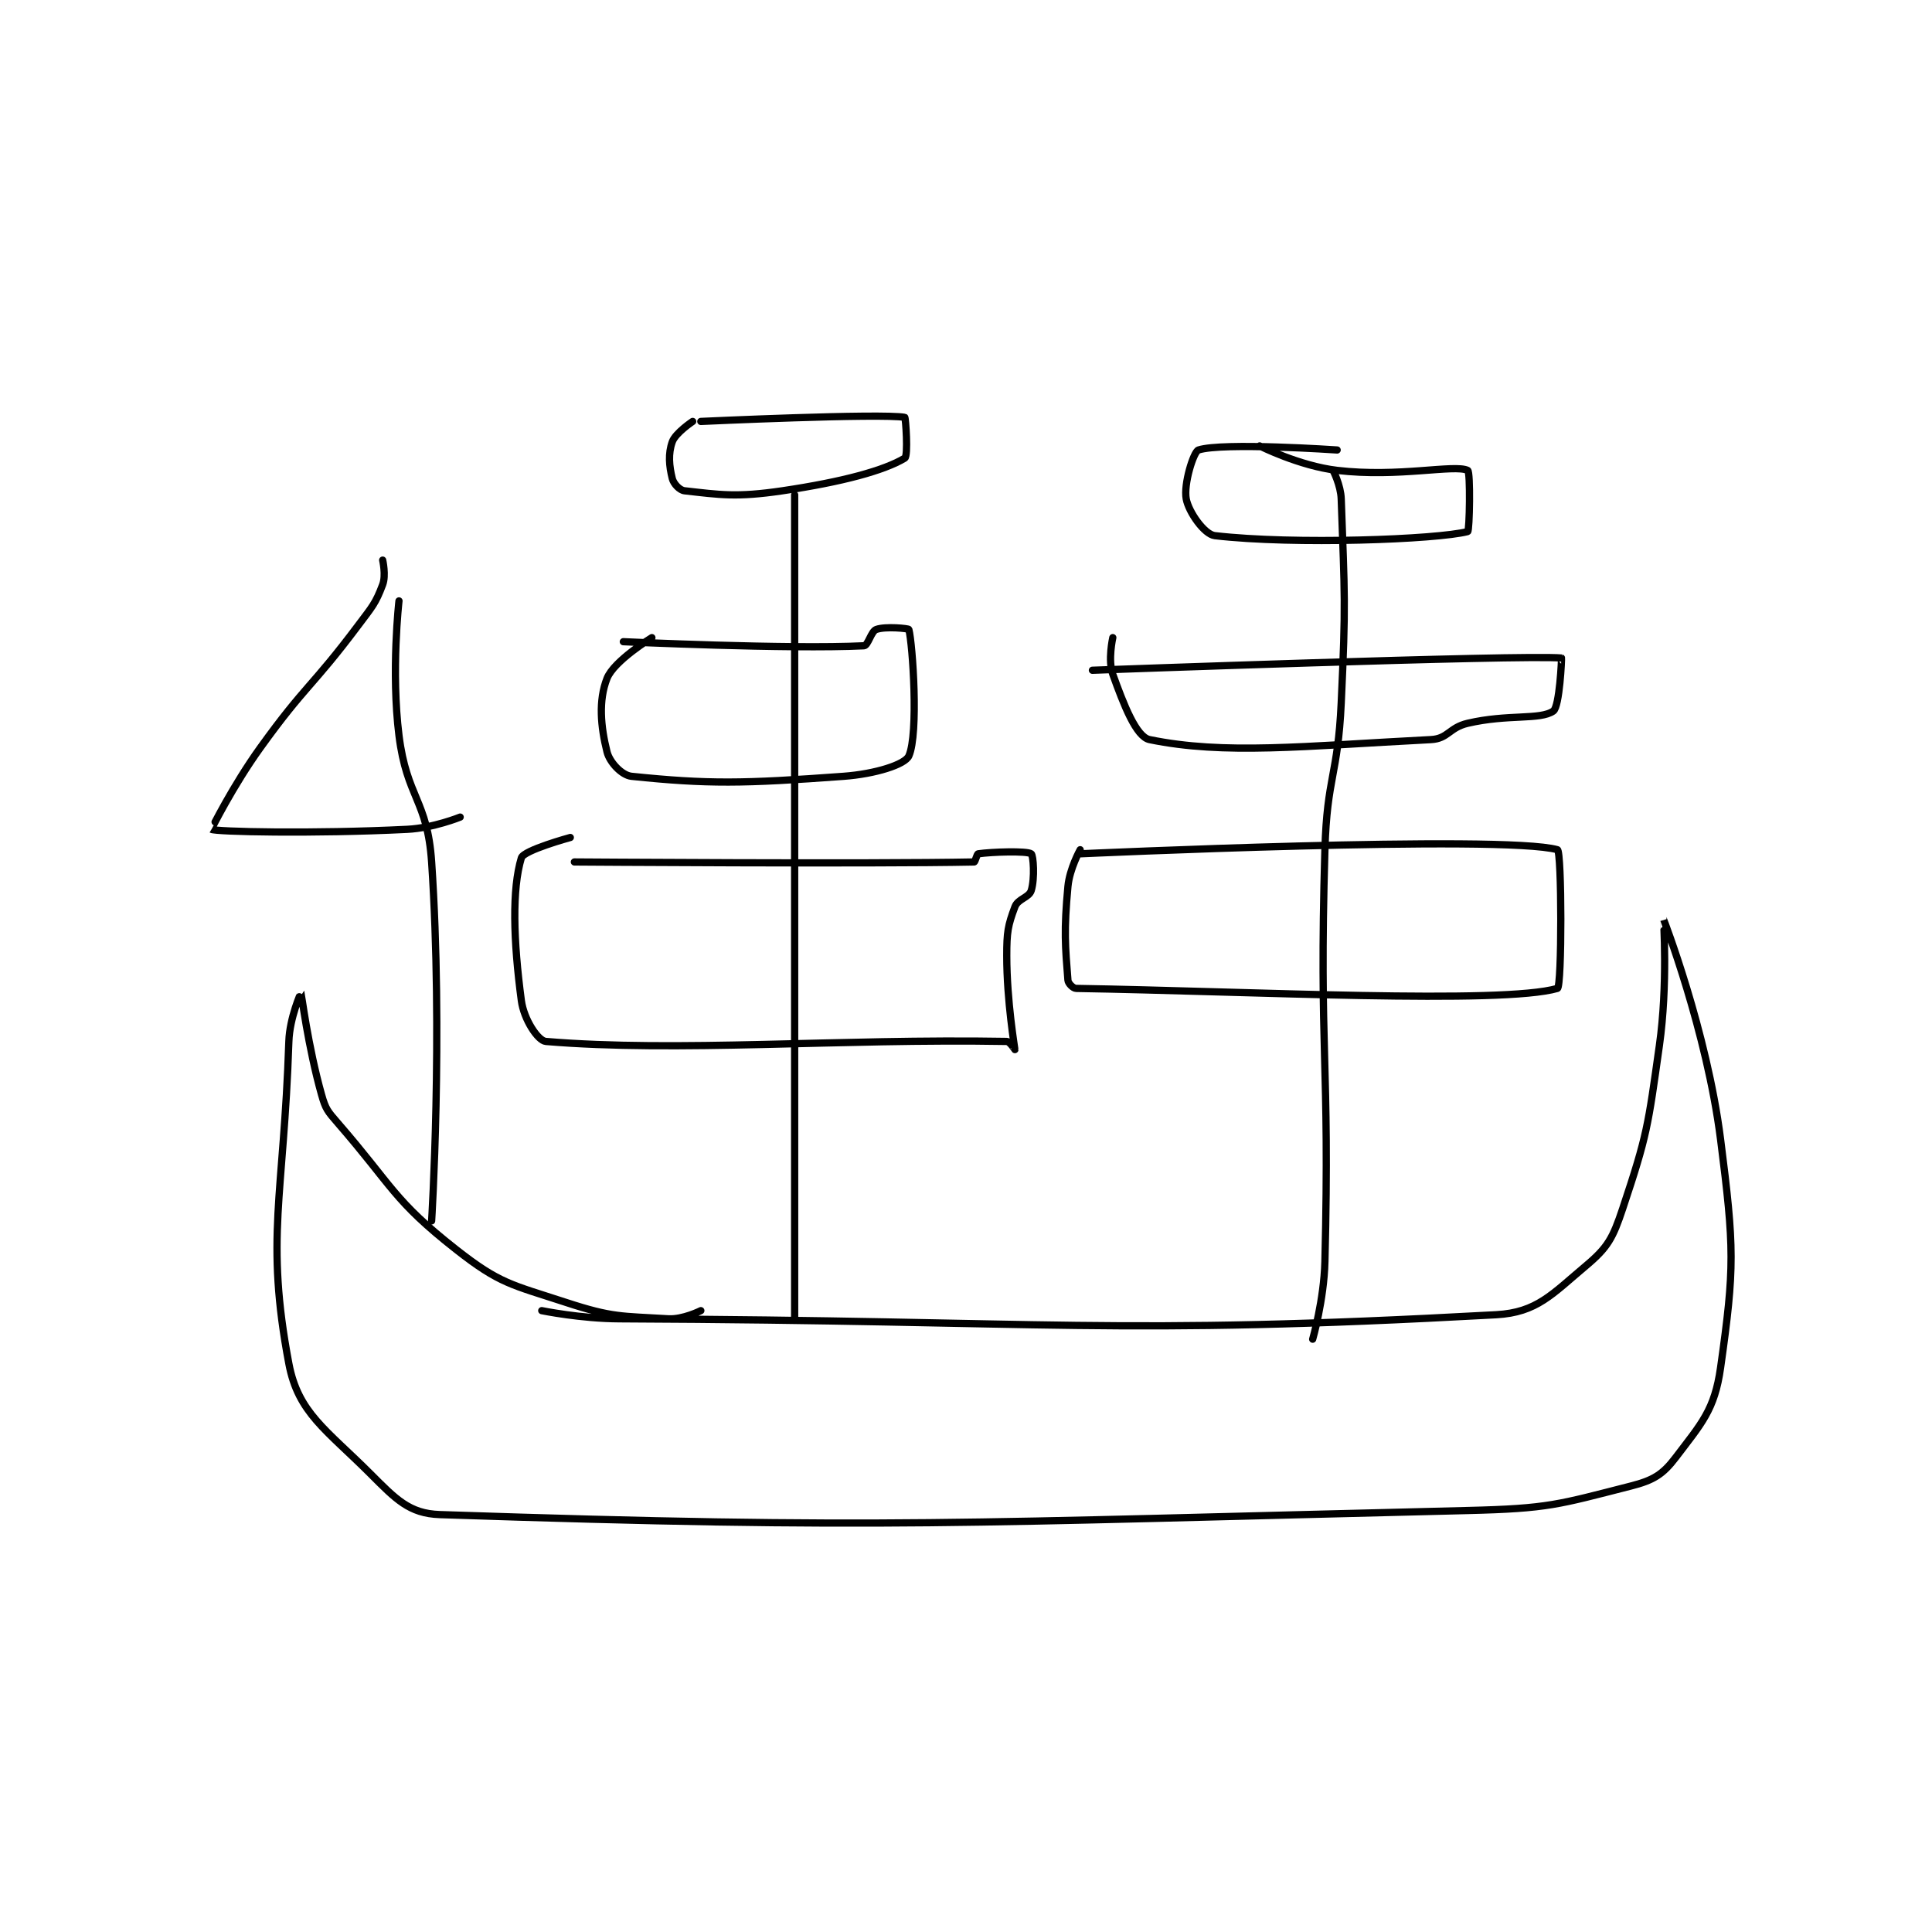<?xml version="1.0" encoding="utf-8"?>
<!DOCTYPE svg PUBLIC "-//W3C//DTD SVG 1.1//EN" "http://www.w3.org/Graphics/SVG/1.1/DTD/svg11.dtd">
<svg viewBox="0 0 800 800" preserveAspectRatio="xMinYMin meet" xmlns="http://www.w3.org/2000/svg" version="1.1">
<g fill="none" stroke="black" stroke-linecap="round" stroke-linejoin="round" stroke-width="1.776">
<g transform="translate(87.52,172.819) scale(1.689) translate(-30,-104.133)">
<path id="0" d="M111 323.133 C111 323.133 120.553 325.093 130 325.133 C236.853 325.59 250.262 329.33 345 324.133 C354.982 323.586 358.706 319.09 367 312.133 C372.365 307.633 373.602 305.327 376 298.133 C382.065 279.939 382.201 278.007 385 258.133 C387.112 243.137 385.997 227.129 386 227.133 C386.006 227.143 396.618 254.558 400 281.133 C403.396 307.812 403.474 312.501 400 337.133 C398.539 347.493 395.302 350.827 389 359.133 C385.813 363.334 383.497 364.732 378 366.133 C360.144 370.685 357.851 371.658 338 372.133 C213.377 375.121 194.831 376.774 86 373.133 C78.513 372.883 75.224 369.357 69 363.133 C58.166 352.299 51.28 348.216 49 336.133 C43.148 305.116 47.738 295.421 49 257.133 C49.193 251.269 51.995 245.125 52 245.133 C52.014 245.157 53.733 258.518 57 270.133 C58.005 273.707 58.477 274.228 61 277.133 C74.534 292.718 74.602 296.035 90 308.133 C100.739 316.571 103.467 316.709 117 321.133 C128.393 324.858 130.415 324.431 142 325.133 C145.616 325.353 150 323.133 150 323.133 "/>
<path id="1" d="M300 330.133 C300 330.133 302.765 320.549 303 311.133 C304.246 261.281 301.536 260.282 303 210.133 C303.524 192.201 306.165 192.077 307 174.133 C308.153 149.34 307.843 148.151 307 124.133 C306.881 120.737 305 117.133 305 117.133 "/>
<path id="2" d="M173 325.133 L173 123.133 "/>
<path id="3" d="M243 211.133 C243 211.133 346.715 206.386 360 210.133 C361.091 210.441 361.131 243.808 360 244.133 C346.381 248.058 284.973 244.85 242 244.133 C241.26 244.121 240.062 242.915 240 242.133 C239.334 233.808 238.985 229.956 240 219.133 C240.409 214.766 243 210.133 243 210.133 "/>
<path id="4" d="M246 166.133 C246 166.133 351.38 162.282 361 163.133 C361.071 163.14 360.549 175.056 359 176.133 C355.762 178.386 347.903 176.823 338 179.133 C333.467 180.191 333.203 182.918 329 183.133 C297.492 184.749 278.382 186.904 260 183.133 C256.728 182.462 253.685 174.591 251 167.133 C249.744 163.645 251 158.133 251 158.133 "/>
<path id="5" d="M287 111.133 C287 111.133 296.727 116.042 306 117.133 C321.058 118.905 334.721 115.596 338 117.133 C338.721 117.471 338.468 132.012 338 132.133 C330.466 134.077 295.568 135.402 276 133.133 C273.457 132.838 269.621 127.392 269 124.133 C268.313 120.529 270.796 112.524 272 112.133 C277.937 110.208 306 112.133 306 112.133 "/>
<path id="6" d="M119 213.133 C119 213.133 191.354 213.651 217 213.133 C217.272 213.128 217.67 211.18 218 211.133 C221.335 210.657 229.901 210.373 231 211.133 C231.526 211.498 231.922 217.138 231 220.133 C230.464 221.874 227.744 222.15 227 224.133 C225.276 228.73 225 230.321 225 236.133 C225 247.273 227 258.976 227 259.133 C227 259.147 225.741 257.146 225 257.133 C183.849 256.418 144.171 259.837 112 257.133 C110.052 256.97 106.61 251.71 106 247.133 C104.022 232.302 103.692 219.828 106 212.133 C106.567 210.243 118 207.133 118 207.133 "/>
<path id="7" d="M131 159.133 C131 159.133 171.499 161.029 190 160.133 C191.002 160.085 191.741 156.591 193 156.133 C195.261 155.311 200.938 155.891 201 156.133 C201.938 159.766 203.424 181.679 201 187.133 C200.053 189.264 192.774 191.562 185 192.133 C160.304 193.949 151.742 194.072 133 192.133 C130.614 191.887 127.643 188.705 127 186.133 C125.457 179.962 124.858 173.587 127 168.133 C128.705 163.794 138 158.133 138 158.133 "/>
<path id="8" d="M150 105.133 C150 105.133 194.207 103.091 200 104.133 C200.209 104.171 200.872 113.61 200 114.133 C194.941 117.169 184.747 119.949 170 122.133 C158.651 123.815 154.636 123.093 146 122.133 C144.801 122 143.321 120.419 143 119.133 C142.229 116.048 141.962 113.041 143 110.133 C143.783 107.941 148 105.133 148 105.133 "/>
<path id="9" d="M76 149.133 C76 149.133 74.033 166.399 76 182.133 C77.907 197.391 82.978 197.929 84 213.133 C86.852 255.557 84 301.133 84 301.133 "/>
<path id="10" d="M72 139.133 C72 139.133 72.851 142.865 72 145.133 C70.263 149.765 69.449 150.535 66 155.133 C54.584 170.355 53.109 169.704 42 185.133 C35.271 194.48 29.98 205.122 30 205.133 C31.081 205.734 54.667 206.281 78 205.133 C84.391 204.819 91 202.133 91 202.133 "/>
</g>
</g>
</svg>
